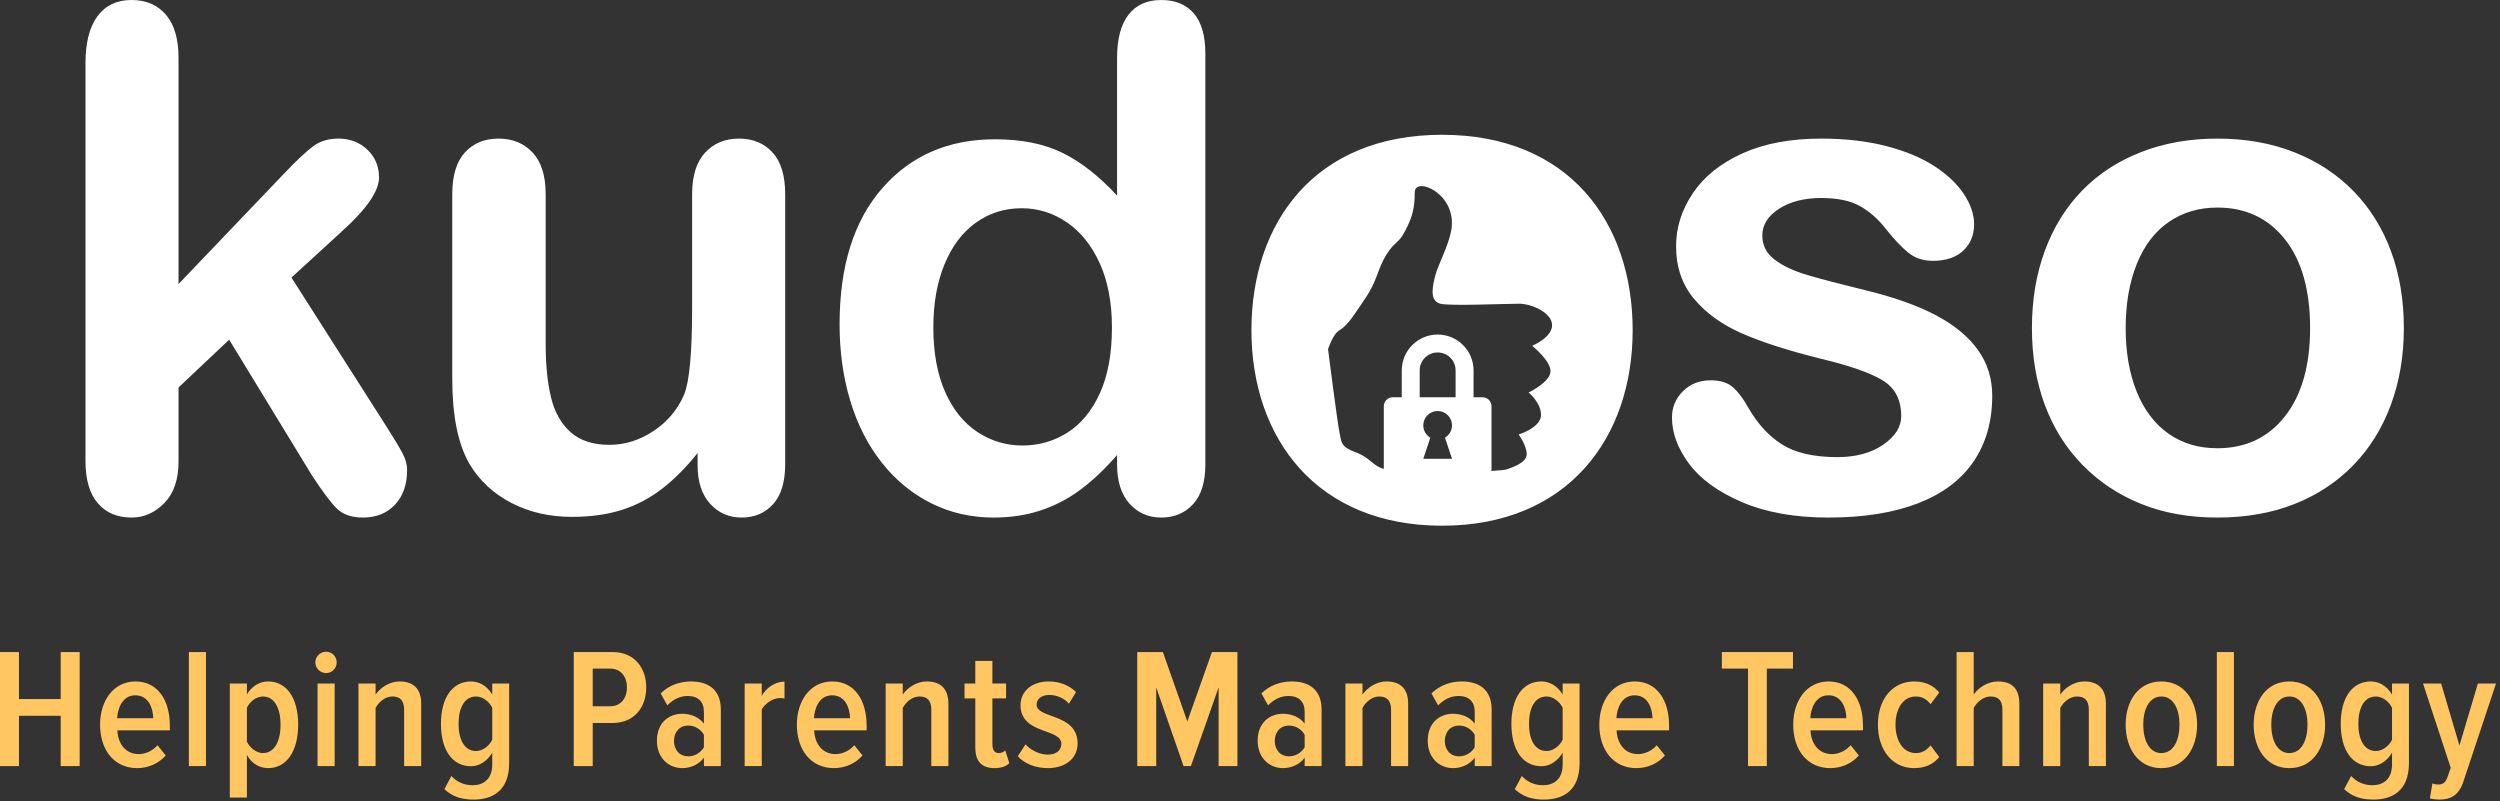 <?xml version="1.0" encoding="UTF-8" standalone="no"?>
<svg width="234px" height="75px" viewBox="0 0 234 75" version="1.1" xmlns="http://www.w3.org/2000/svg" xmlns:xlink="http://www.w3.org/1999/xlink" xmlns:sketch="http://www.bohemiancoding.com/sketch/ns">
    <rect x="0" y="0" width="234" height="75" fill="#333333" stroke="none"/>
    <!-- Generator: Sketch 3.3.3 (12072) - http://www.bohemiancoding.com/sketch -->
    <title>k-logo</title>
    <desc>Created with Sketch.</desc>
    <defs></defs>
    <g id="Page-1" stroke="none" stroke-width="1" fill="none" fill-rule="evenodd" sketch:type="MSPage">
        <g id="Kudoso-Landing-Page-Desktop---latest-Copy-6" sketch:type="MSArtboardGroup" transform="translate(-56, -39)">
            <g id="k-logo" sketch:type="MSLayerGroup" transform="translate(55, 39)">
                <g id="Logo" transform="translate(9, 0)" fill="#FFFFFF" sketch:type="MSShapeGroup">
                    <path d="M126.976,49.206 C138.717,49.206 144.817,41.015 144.817,30.911 C144.817,20.806 138.869,12.615 126.976,12.615 C115.083,12.615 109.135,20.806 109.135,30.911 C109.135,41.015 115.235,49.206 126.976,49.206 Z M124.419,18 C124.419,19.544 124.181,20.335 123.523,21.609 C122.865,22.884 122.58,22.519 121.742,23.874 C120.905,25.229 120.953,26.258 119.693,28.068 C118.98,29.094 118.223,30.423 117.388,30.9 C116.748,31.266 116.305,32.69 116.305,32.69 C116.305,32.69 117.201,39.729 117.388,40.55 C117.574,41.371 117.437,41.799 118.901,42.339 C120.365,42.88 120.461,43.678 121.742,43.946 C124.451,44.512 132.52,44.108 132.983,43.946 C133.447,43.784 134.901,43.339 134.901,42.518 C134.901,41.698 134.145,40.67 134.145,40.67 C134.145,40.67 136.241,40.022 136.241,38.85 C136.241,37.677 135.08,36.742 135.08,36.742 C135.08,36.742 137.129,35.751 137.129,34.748 C137.129,33.745 135.411,32.365 135.411,32.365 C135.411,32.365 137.275,31.607 137.275,30.439 C137.275,29.271 135.368,28.426 134.184,28.426 C132.934,28.426 127.608,28.661 126.805,28.426 C126.002,28.19 125.929,27.374 126.324,25.852 C126.609,24.758 127.554,23.066 127.829,21.609 C128.485,18.125 124.419,16.456 124.419,18 Z M13.451,31.794 L8.711,36.268 L8.711,43.202 C8.711,44.885 8.268,46.179 7.382,47.085 C6.496,47.99 5.476,48.443 4.324,48.443 C2.978,48.443 1.922,47.995 1.153,47.101 C0.384,46.206 0,44.885 0,43.138 L0,5.943 C0,4.005 0.374,2.53 1.121,1.518 C1.868,0.506 2.936,0 4.324,0 C5.669,0 6.736,0.458 7.526,1.374 C8.316,2.29 8.711,3.643 8.711,5.432 L8.711,26.586 L18.543,16.297 C19.76,15.018 20.689,14.145 21.329,13.676 C21.97,13.208 22.749,12.973 23.667,12.973 C24.756,12.973 25.663,13.32 26.389,14.012 C27.115,14.704 27.478,15.572 27.478,16.616 C27.478,17.894 26.293,19.599 23.923,21.729 L19.28,25.979 L28.247,40.039 C28.909,41.082 29.384,41.876 29.672,42.419 C29.96,42.962 30.104,43.479 30.104,43.969 C30.104,45.354 29.725,46.445 28.967,47.244 C28.21,48.043 27.211,48.443 25.973,48.443 C24.906,48.443 24.084,48.155 23.507,47.58 C22.931,47.005 22.151,45.961 21.169,44.448 L13.451,31.794 Z M57.294,42.403 C56.248,43.724 55.148,44.832 53.996,45.726 C52.843,46.621 51.583,47.287 50.216,47.724 C48.85,48.16 47.291,48.379 45.541,48.379 C43.427,48.379 41.532,47.942 39.856,47.069 C38.18,46.195 36.883,44.992 35.965,43.458 C34.876,41.604 34.332,38.942 34.332,35.469 L34.332,18.182 C34.332,16.435 34.727,15.13 35.517,14.268 C36.307,13.405 37.353,12.973 38.655,12.973 C39.979,12.973 41.046,13.41 41.858,14.284 C42.669,15.157 43.075,16.456 43.075,18.182 L43.075,32.146 C43.075,34.17 43.245,35.869 43.587,37.243 C43.929,38.617 44.543,39.692 45.429,40.47 C46.315,41.248 47.516,41.636 49.031,41.636 C50.505,41.636 51.892,41.2 53.195,40.326 C54.497,39.453 55.447,38.313 56.045,36.907 C56.536,35.672 56.782,32.966 56.782,28.791 L56.782,18.182 C56.782,16.456 57.187,15.157 57.999,14.284 C58.81,13.41 59.867,12.973 61.169,12.973 C62.472,12.973 63.518,13.405 64.308,14.268 C65.098,15.13 65.493,16.435 65.493,18.182 L65.493,43.458 C65.493,45.119 65.114,46.366 64.356,47.196 C63.598,48.027 62.621,48.443 61.426,48.443 C60.23,48.443 59.242,48.011 58.463,47.148 C57.684,46.286 57.294,45.077 57.294,43.522 L57.294,42.403 Z M96.558,42.595 C95.384,43.937 94.225,45.029 93.083,45.87 C91.941,46.712 90.702,47.351 89.368,47.788 C88.034,48.224 86.576,48.443 84.996,48.443 C82.904,48.443 80.967,48.001 79.184,47.116 C77.401,46.232 75.858,44.97 74.556,43.33 C73.254,41.69 72.266,39.762 71.594,37.546 C70.921,35.331 70.585,32.934 70.585,30.357 C70.585,24.903 71.919,20.653 74.588,17.607 C77.257,14.56 80.769,13.037 85.125,13.037 C87.644,13.037 89.768,13.469 91.498,14.331 C93.227,15.194 94.914,16.52 96.558,18.31 L96.558,5.432 C96.558,3.643 96.915,2.29 97.631,1.374 C98.346,0.458 99.365,0 100.689,0 C102.013,0 103.032,0.421 103.748,1.262 C104.463,2.104 104.821,3.345 104.821,4.985 L104.821,43.458 C104.821,45.119 104.436,46.366 103.668,47.196 C102.899,48.027 101.906,48.443 100.689,48.443 C99.494,48.443 98.506,48.011 97.727,47.148 C96.947,46.286 96.558,45.055 96.558,43.458 L96.558,42.595 Z M79.36,30.644 C79.36,33.009 79.728,35.022 80.465,36.683 C81.201,38.345 82.21,39.597 83.491,40.438 C84.772,41.28 86.171,41.7 87.687,41.7 C89.224,41.7 90.628,41.301 91.898,40.502 C93.168,39.703 94.183,38.478 94.941,36.827 C95.698,35.176 96.077,33.115 96.077,30.644 C96.077,28.322 95.698,26.325 94.941,24.653 C94.183,22.98 93.158,21.702 91.866,20.818 C90.574,19.934 89.16,19.492 87.623,19.492 C86.021,19.492 84.591,19.945 83.331,20.85 C82.071,21.756 81.095,23.055 80.401,24.749 C79.707,26.442 79.36,28.407 79.36,30.644 Z M178.473,37.035 C178.473,39.442 177.886,41.503 176.712,43.218 C175.537,44.933 173.803,46.232 171.507,47.116 C169.212,48.001 166.421,48.443 163.133,48.443 C159.994,48.443 157.304,47.963 155.062,47.005 C152.82,46.046 151.165,44.848 150.098,43.41 C149.03,41.972 148.497,40.529 148.497,39.08 C148.497,38.121 148.838,37.301 149.521,36.62 C150.205,35.938 151.069,35.597 152.116,35.597 C153.034,35.597 153.738,35.821 154.229,36.268 C154.72,36.715 155.19,37.344 155.638,38.153 C156.535,39.708 157.608,40.869 158.857,41.636 C160.106,42.403 161.809,42.787 163.965,42.787 C165.716,42.787 167.152,42.398 168.273,41.62 C169.394,40.843 169.954,39.953 169.954,38.952 C169.954,37.418 169.372,36.3 168.209,35.597 C167.045,34.894 165.129,34.223 162.46,33.584 C159.45,32.838 157,32.055 155.11,31.235 C153.22,30.415 151.71,29.334 150.578,27.992 C149.447,26.65 148.881,24.999 148.881,23.039 C148.881,21.292 149.404,19.641 150.45,18.086 C151.496,16.531 153.039,15.29 155.078,14.363 C157.117,13.437 159.578,12.973 162.46,12.973 C164.723,12.973 166.757,13.208 168.561,13.676 C170.365,14.145 171.87,14.773 173.077,15.562 C174.283,16.35 175.201,17.223 175.831,18.182 C176.461,19.141 176.776,20.078 176.776,20.994 C176.776,21.995 176.439,22.815 175.767,23.454 C175.094,24.093 174.139,24.413 172.9,24.413 C172.004,24.413 171.24,24.157 170.611,23.646 C169.981,23.135 169.26,22.368 168.449,21.345 C167.787,20.493 167.008,19.812 166.111,19.3 C165.214,18.789 163.997,18.533 162.46,18.533 C160.88,18.533 159.567,18.869 158.521,19.54 C157.475,20.211 156.951,21.047 156.951,22.048 C156.951,22.964 157.336,23.715 158.104,24.301 C158.873,24.887 159.909,25.372 161.211,25.755 C162.513,26.139 164.307,26.607 166.591,27.161 C169.303,27.821 171.518,28.61 173.237,29.526 C174.955,30.442 176.258,31.523 177.144,32.769 C178.03,34.015 178.473,35.437 178.473,37.035 Z M217,30.708 C217,33.307 216.594,35.704 215.783,37.898 C214.972,40.092 213.797,41.977 212.26,43.554 C210.723,45.13 208.887,46.339 206.752,47.18 C204.617,48.022 202.215,48.443 199.546,48.443 C196.898,48.443 194.518,48.017 192.404,47.164 C190.29,46.312 188.46,45.093 186.912,43.506 C185.364,41.919 184.189,40.044 183.389,37.882 C182.588,35.719 182.188,33.328 182.188,30.708 C182.188,28.066 182.593,25.649 183.405,23.454 C184.216,21.26 185.38,19.386 186.896,17.83 C188.411,16.275 190.248,15.077 192.404,14.236 C194.56,13.394 196.941,12.973 199.546,12.973 C202.193,12.973 204.595,13.399 206.752,14.252 C208.908,15.104 210.755,16.318 212.292,17.894 C213.829,19.471 214.998,21.345 215.799,23.518 C216.6,25.691 217,28.088 217,30.708 L217,30.708 Z M208.225,30.708 C208.225,27.15 207.44,24.381 205.871,22.4 C204.302,20.419 202.193,19.428 199.546,19.428 C197.838,19.428 196.333,19.87 195.03,20.754 C193.728,21.638 192.724,22.943 192.02,24.669 C191.315,26.394 190.963,28.407 190.963,30.708 C190.963,32.987 191.31,34.979 192.004,36.683 C192.698,38.388 193.69,39.692 194.982,40.598 C196.274,41.503 197.795,41.956 199.546,41.956 C202.193,41.956 204.302,40.96 205.871,38.968 C207.44,36.976 208.225,34.223 208.225,30.708 L208.225,30.708 Z" id="Logo-Text-Copy"></path>
                    <path d="M130.765,37.184 L129.925,37.184 L129.925,34.668 C129.925,32.82 128.415,31.313 126.564,31.313 C124.714,31.313 123.204,32.82 123.204,34.668 L123.204,37.184 L122.364,37.184 C121.898,37.184 121.524,37.558 121.524,38.023 L121.524,43.894 C121.524,44.36 121.898,44.733 122.364,44.733 L130.765,44.733 C131.231,44.733 131.605,44.36 131.605,43.894 L131.605,38.023 C131.605,37.558 131.231,37.184 130.765,37.184 L130.765,37.184 Z M127.249,40.968 C127.644,40.734 127.908,40.304 127.908,39.812 C127.908,39.071 127.307,38.47 126.564,38.47 C125.822,38.47 125.22,39.071 125.22,39.812 C125.22,40.304 125.485,40.734 125.88,40.968 L125.22,42.944 L127.908,42.944 L127.249,40.968 Z M124.884,34.668 C124.884,33.738 125.632,32.991 126.564,32.991 C127.496,32.991 128.244,33.738 128.244,34.668 L128.244,37.184 L124.884,37.184 L124.884,34.668 Z" id="Logo-Lock"></path>
                </g>
                <path d="M8.456,71.704 L8.456,61.032 L6.68,61.032 L6.68,65.432 L2.776,65.432 L2.776,61.032 L1,61.032 L1,71.704 L2.776,71.704 L2.776,67 L6.68,67 L6.68,71.704 L8.456,71.704 Z M13.839,71.896 C14.879,71.896 15.855,71.464 16.511,70.712 L15.743,69.752 C15.295,70.28 14.607,70.584 13.999,70.584 C12.751,70.584 12.047,69.624 11.983,68.36 L16.895,68.36 L16.895,67.896 C16.895,65.56 15.775,63.784 13.679,63.784 C11.615,63.784 10.367,65.592 10.367,67.832 C10.367,70.232 11.711,71.896 13.839,71.896 L13.839,71.896 Z M15.343,67.224 L11.967,67.224 C12.015,66.296 12.463,65.08 13.663,65.08 C14.895,65.08 15.327,66.264 15.343,67.224 L15.343,67.224 Z M20.278,71.704 L20.278,61.032 L18.678,61.032 L18.678,71.704 L20.278,71.704 Z M26.093,71.896 C27.837,71.896 28.909,70.296 28.909,67.832 C28.909,65.336 27.837,63.784 26.093,63.784 C25.309,63.784 24.557,64.232 24.109,65 L24.109,63.976 L22.509,63.976 L22.509,74.648 L24.109,74.648 L24.109,70.664 C24.573,71.496 25.325,71.896 26.093,71.896 L26.093,71.896 Z M25.613,70.488 C25.005,70.488 24.381,69.992 24.109,69.416 L24.109,66.248 C24.381,65.656 25.005,65.192 25.613,65.192 C26.717,65.192 27.261,66.344 27.261,67.832 C27.261,69.32 26.717,70.488 25.613,70.488 L25.613,70.488 Z M31.523,63 C32.067,63 32.515,62.552 32.515,62.008 C32.515,61.448 32.067,61 31.523,61 C30.979,61 30.515,61.448 30.515,62.008 C30.515,62.552 30.979,63 31.523,63 L31.523,63 Z M32.323,71.704 L32.323,63.976 L30.723,63.976 L30.723,71.704 L32.323,71.704 Z M40.426,71.704 L40.426,65.88 C40.426,64.552 39.786,63.784 38.394,63.784 C37.434,63.784 36.57,64.392 36.154,65.016 L36.154,63.976 L34.554,63.976 L34.554,71.704 L36.154,71.704 L36.154,66.264 C36.442,65.72 37.034,65.192 37.722,65.192 C38.41,65.192 38.826,65.528 38.826,66.44 L38.826,71.704 L40.426,71.704 Z M45.329,74.84 C46.993,74.84 48.657,74.104 48.657,71.432 L48.657,63.976 L47.073,63.976 L47.073,65.016 C46.593,64.184 45.841,63.784 45.089,63.784 C43.345,63.784 42.273,65.304 42.273,67.752 C42.273,70.232 43.361,71.72 45.089,71.72 C45.857,71.72 46.609,71.24 47.073,70.456 L47.073,71.56 C47.073,72.968 46.209,73.496 45.249,73.496 C44.449,73.496 43.777,73.208 43.249,72.632 L42.593,73.864 C43.361,74.584 44.225,74.84 45.329,74.84 L45.329,74.84 Z M45.569,70.296 C44.465,70.296 43.921,69.224 43.921,67.752 C43.921,66.264 44.465,65.192 45.569,65.192 C46.177,65.192 46.801,65.672 47.073,66.248 L47.073,69.24 C46.801,69.816 46.177,70.296 45.569,70.296 L45.569,70.296 Z M56.479,71.704 L56.479,67.672 L58.335,67.672 C60.431,67.672 61.487,66.136 61.487,64.344 C61.487,62.568 60.431,61.032 58.335,61.032 L54.703,61.032 L54.703,71.704 L56.479,71.704 Z M58.127,66.104 L56.479,66.104 L56.479,62.584 L58.127,62.584 C59.071,62.584 59.679,63.288 59.679,64.344 C59.679,65.4 59.071,66.104 58.127,66.104 L58.127,66.104 Z M68.47,71.704 L68.47,66.424 C68.47,64.536 67.286,63.784 65.67,63.784 C64.678,63.784 63.622,64.12 62.838,64.904 L63.462,66.024 C64.054,65.416 64.694,65.144 65.382,65.144 C66.342,65.144 66.886,65.688 66.886,66.616 L66.886,67.736 C66.438,67.112 65.638,66.808 64.854,66.808 C63.606,66.808 62.486,67.656 62.486,69.32 C62.486,70.968 63.606,71.896 64.854,71.896 C65.638,71.896 66.422,71.56 66.886,70.92 L66.886,71.704 L68.47,71.704 Z M65.43,70.792 C64.598,70.792 64.086,70.184 64.086,69.352 C64.086,68.52 64.598,67.912 65.43,67.912 C66.006,67.912 66.582,68.232 66.886,68.776 L66.886,69.944 C66.582,70.472 66.006,70.792 65.43,70.792 L65.43,70.792 Z M72.301,71.704 L72.301,66.408 C72.621,65.832 73.357,65.336 74.013,65.336 C74.157,65.336 74.301,65.352 74.429,65.384 L74.429,63.8 C73.565,63.8 72.749,64.36 72.301,65.112 L72.301,63.976 L70.701,63.976 L70.701,71.704 L72.301,71.704 Z M79.059,71.896 C80.099,71.896 81.075,71.464 81.731,70.712 L80.963,69.752 C80.515,70.28 79.827,70.584 79.219,70.584 C77.971,70.584 77.267,69.624 77.203,68.36 L82.115,68.36 L82.115,67.896 C82.115,65.56 80.995,63.784 78.899,63.784 C76.835,63.784 75.587,65.592 75.587,67.832 C75.587,70.232 76.931,71.896 79.059,71.896 L79.059,71.896 Z M80.563,67.224 L77.187,67.224 C77.235,66.296 77.683,65.08 78.883,65.08 C80.115,65.08 80.547,66.264 80.563,67.224 L80.563,67.224 Z M89.77,71.704 L89.77,65.88 C89.77,64.552 89.13,63.784 87.738,63.784 C86.778,63.784 85.914,64.392 85.498,65.016 L85.498,63.976 L83.898,63.976 L83.898,71.704 L85.498,71.704 L85.498,66.264 C85.786,65.72 86.378,65.192 87.066,65.192 C87.754,65.192 88.17,65.528 88.17,66.44 L88.17,71.704 L89.77,71.704 Z M94.081,71.896 C94.737,71.896 95.185,71.72 95.473,71.432 L95.089,70.232 C94.977,70.376 94.737,70.488 94.481,70.488 C94.065,70.488 93.889,70.168 93.889,69.64 L93.889,65.368 L95.169,65.368 L95.169,63.976 L93.889,63.976 L93.889,61.864 L92.289,61.864 L92.289,63.976 L91.281,63.976 L91.281,65.368 L92.289,65.368 L92.289,69.976 C92.289,71.24 92.865,71.896 94.081,71.896 L94.081,71.896 Z M99.096,71.896 C100.792,71.896 101.864,70.92 101.864,69.592 C101.864,66.728 98.024,67.304 98.024,65.944 C98.024,65.432 98.488,65.048 99.208,65.048 C99.976,65.048 100.664,65.4 101.048,65.864 L101.72,64.776 C101.112,64.184 100.248,63.784 99.176,63.784 C97.48,63.784 96.52,64.792 96.52,65.992 C96.52,68.776 100.344,68.136 100.344,69.624 C100.344,70.232 99.864,70.632 99.064,70.632 C98.264,70.632 97.448,70.184 96.984,69.672 L96.264,70.792 C96.92,71.496 97.912,71.896 99.096,71.896 L99.096,71.896 Z M116.822,71.704 L116.822,61.032 L114.438,61.032 L112.134,67.528 L109.846,61.032 L107.446,61.032 L107.446,71.704 L109.222,71.704 L109.222,64.344 L111.782,71.704 L112.47,71.704 L115.062,64.344 L115.062,71.704 L116.822,71.704 Z M124.701,71.704 L124.701,66.424 C124.701,64.536 123.517,63.784 121.901,63.784 C120.909,63.784 119.853,64.12 119.069,64.904 L119.693,66.024 C120.285,65.416 120.925,65.144 121.613,65.144 C122.573,65.144 123.117,65.688 123.117,66.616 L123.117,67.736 C122.669,67.112 121.869,66.808 121.085,66.808 C119.837,66.808 118.717,67.656 118.717,69.32 C118.717,70.968 119.837,71.896 121.085,71.896 C121.869,71.896 122.653,71.56 123.117,70.92 L123.117,71.704 L124.701,71.704 Z M121.661,70.792 C120.829,70.792 120.317,70.184 120.317,69.352 C120.317,68.52 120.829,67.912 121.661,67.912 C122.237,67.912 122.813,68.232 123.117,68.776 L123.117,69.944 C122.813,70.472 122.237,70.792 121.661,70.792 L121.661,70.792 Z M132.803,71.704 L132.803,65.88 C132.803,64.552 132.163,63.784 130.771,63.784 C129.811,63.784 128.947,64.392 128.531,65.016 L128.531,63.976 L126.931,63.976 L126.931,71.704 L128.531,71.704 L128.531,66.264 C128.819,65.72 129.411,65.192 130.099,65.192 C130.787,65.192 131.203,65.528 131.203,66.44 L131.203,71.704 L132.803,71.704 Z M140.618,71.704 L140.618,66.424 C140.618,64.536 139.434,63.784 137.818,63.784 C136.826,63.784 135.77,64.12 134.986,64.904 L135.61,66.024 C136.202,65.416 136.842,65.144 137.53,65.144 C138.49,65.144 139.034,65.688 139.034,66.616 L139.034,67.736 C138.586,67.112 137.786,66.808 137.002,66.808 C135.754,66.808 134.634,67.656 134.634,69.32 C134.634,70.968 135.754,71.896 137.002,71.896 C137.786,71.896 138.57,71.56 139.034,70.92 L139.034,71.704 L140.618,71.704 Z M137.578,70.792 C136.746,70.792 136.234,70.184 136.234,69.352 C136.234,68.52 136.746,67.912 137.578,67.912 C138.154,67.912 138.73,68.232 139.034,68.776 L139.034,69.944 C138.73,70.472 138.154,70.792 137.578,70.792 L137.578,70.792 Z M145.521,74.84 C147.185,74.84 148.849,74.104 148.849,71.432 L148.849,63.976 L147.265,63.976 L147.265,65.016 C146.785,64.184 146.033,63.784 145.281,63.784 C143.537,63.784 142.465,65.304 142.465,67.752 C142.465,70.232 143.553,71.72 145.281,71.72 C146.049,71.72 146.801,71.24 147.265,70.456 L147.265,71.56 C147.265,72.968 146.401,73.496 145.441,73.496 C144.641,73.496 143.969,73.208 143.441,72.632 L142.785,73.864 C143.553,74.584 144.417,74.84 145.521,74.84 L145.521,74.84 Z M145.761,70.296 C144.657,70.296 144.113,69.224 144.113,67.752 C144.113,66.264 144.657,65.192 145.761,65.192 C146.369,65.192 146.993,65.672 147.265,66.248 L147.265,69.24 C146.993,69.816 146.369,70.296 145.761,70.296 L145.761,70.296 Z M154.168,71.896 C155.208,71.896 156.184,71.464 156.84,70.712 L156.072,69.752 C155.624,70.28 154.936,70.584 154.328,70.584 C153.08,70.584 152.376,69.624 152.312,68.36 L157.224,68.36 L157.224,67.896 C157.224,65.56 156.104,63.784 154.008,63.784 C151.944,63.784 150.696,65.592 150.696,67.832 C150.696,70.232 152.04,71.896 154.168,71.896 L154.168,71.896 Z M155.672,67.224 L152.296,67.224 C152.344,66.296 152.792,65.08 153.992,65.08 C155.224,65.08 155.656,66.264 155.672,67.224 L155.672,67.224 Z M166.374,71.704 L166.374,62.584 L168.822,62.584 L168.822,61.032 L162.166,61.032 L162.166,62.584 L164.614,62.584 L164.614,71.704 L166.374,71.704 Z M172.317,71.896 C173.357,71.896 174.333,71.464 174.989,70.712 L174.221,69.752 C173.773,70.28 173.085,70.584 172.477,70.584 C171.229,70.584 170.525,69.624 170.461,68.36 L175.373,68.36 L175.373,67.896 C175.373,65.56 174.253,63.784 172.157,63.784 C170.093,63.784 168.845,65.592 168.845,67.832 C168.845,70.232 170.189,71.896 172.317,71.896 L172.317,71.896 Z M173.821,67.224 L170.445,67.224 C170.493,66.296 170.941,65.08 172.141,65.08 C173.373,65.08 173.805,66.264 173.821,67.224 L173.821,67.224 Z M180.163,71.896 C181.315,71.896 182.051,71.432 182.515,70.856 L181.699,69.768 C181.315,70.248 180.883,70.488 180.323,70.488 C179.107,70.488 178.419,69.304 178.419,67.832 C178.419,66.36 179.107,65.192 180.323,65.192 C180.883,65.192 181.315,65.416 181.699,65.912 L182.515,64.824 C182.051,64.248 181.315,63.784 180.163,63.784 C178.099,63.784 176.771,65.496 176.771,67.832 C176.771,70.168 178.099,71.896 180.163,71.896 L180.163,71.896 Z M190.01,71.704 L190.01,65.864 C190.01,64.504 189.37,63.784 187.994,63.784 C187.034,63.784 186.154,64.392 185.738,65.016 L185.738,61.032 L184.138,61.032 L184.138,71.704 L185.738,71.704 L185.738,66.264 C186.042,65.72 186.634,65.192 187.306,65.192 C187.994,65.192 188.426,65.512 188.426,66.408 L188.426,71.704 L190.01,71.704 Z M198.113,71.704 L198.113,65.88 C198.113,64.552 197.473,63.784 196.081,63.784 C195.121,63.784 194.257,64.392 193.841,65.016 L193.841,63.976 L192.241,63.976 L192.241,71.704 L193.841,71.704 L193.841,66.264 C194.129,65.72 194.721,65.192 195.409,65.192 C196.097,65.192 196.513,65.528 196.513,66.44 L196.513,71.704 L198.113,71.704 Z M203.304,71.896 C205.496,71.896 206.648,70.008 206.648,67.832 C206.648,65.656 205.496,63.784 203.304,63.784 C201.112,63.784 199.96,65.656 199.96,67.832 C199.96,70.008 201.112,71.896 203.304,71.896 L203.304,71.896 Z M203.304,70.488 C202.136,70.488 201.608,69.224 201.608,67.832 C201.608,66.44 202.136,65.192 203.304,65.192 C204.472,65.192 205,66.44 205,67.832 C205,69.224 204.472,70.488 203.304,70.488 L203.304,70.488 Z M210.095,71.704 L210.095,61.032 L208.495,61.032 L208.495,71.704 L210.095,71.704 Z M215.286,71.896 C217.478,71.896 218.63,70.008 218.63,67.832 C218.63,65.656 217.478,63.784 215.286,63.784 C213.094,63.784 211.942,65.656 211.942,67.832 C211.942,70.008 213.094,71.896 215.286,71.896 L215.286,71.896 Z M215.286,70.488 C214.118,70.488 213.59,69.224 213.59,67.832 C213.59,66.44 214.118,65.192 215.286,65.192 C216.454,65.192 216.982,66.44 216.982,67.832 C216.982,69.224 216.454,70.488 215.286,70.488 L215.286,70.488 Z M223.149,74.84 C224.813,74.84 226.477,74.104 226.477,71.432 L226.477,63.976 L224.893,63.976 L224.893,65.016 C224.413,64.184 223.661,63.784 222.909,63.784 C221.165,63.784 220.093,65.304 220.093,67.752 C220.093,70.232 221.181,71.72 222.909,71.72 C223.677,71.72 224.429,71.24 224.893,70.456 L224.893,71.56 C224.893,72.968 224.029,73.496 223.069,73.496 C222.269,73.496 221.597,73.208 221.069,72.632 L220.413,73.864 C221.181,74.584 222.045,74.84 223.149,74.84 L223.149,74.84 Z M223.389,70.296 C222.285,70.296 221.741,69.224 221.741,67.752 C221.741,66.264 222.285,65.192 223.389,65.192 C223.997,65.192 224.621,65.672 224.893,66.248 L224.893,69.24 C224.621,69.816 223.997,70.296 223.389,70.296 L223.389,70.296 Z M228.435,74.728 C228.643,74.792 229.059,74.84 229.299,74.84 C230.387,74.84 231.139,74.456 231.571,73.16 L234.627,63.976 L232.931,63.976 L231.203,69.784 L229.491,63.976 L227.795,63.976 L230.387,71.864 L230.067,72.792 C229.891,73.272 229.619,73.432 229.187,73.432 C229.043,73.432 228.819,73.4 228.675,73.32 L228.435,74.728 Z" id="Helping-Parents-Mana-Copy" fill="#FFC662" sketch:type="MSShapeGroup"></path>
            </g>
        </g>
    </g>
</svg>